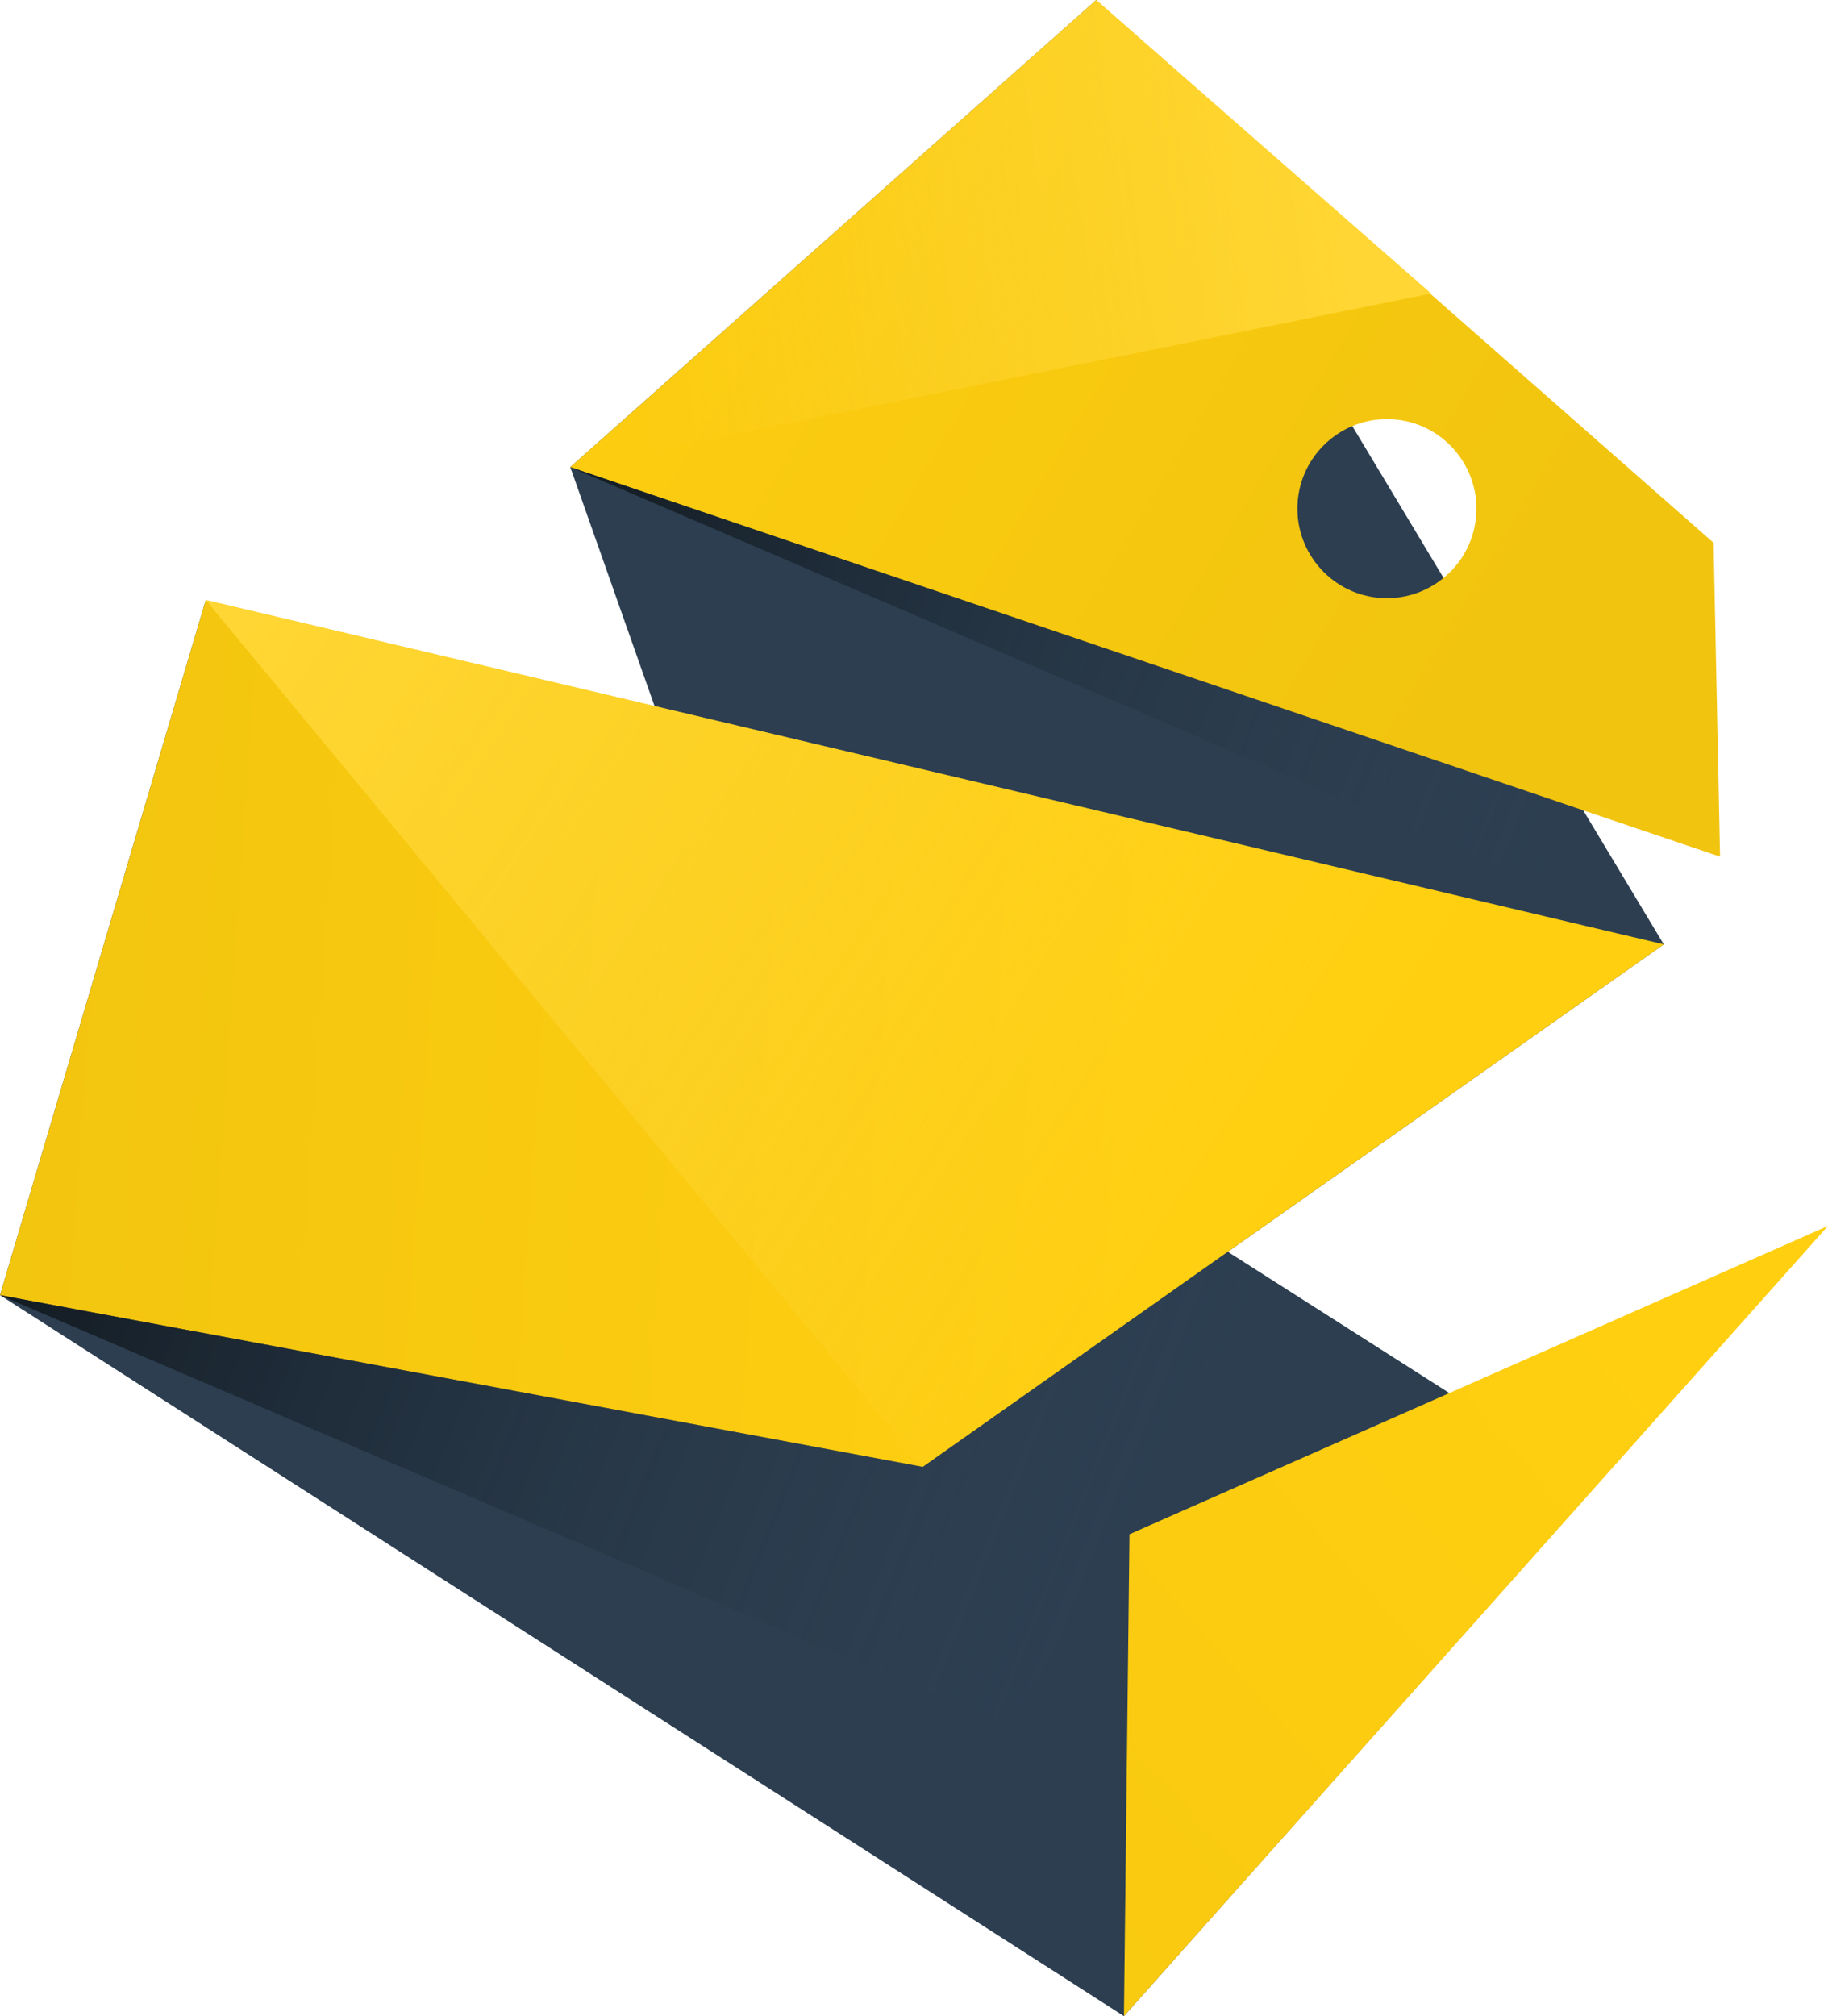 <?xml version="1.0" encoding="utf-8"?>
<!-- Generator: Adobe Illustrator 19.0.0, SVG Export Plug-In . SVG Version: 6.00 Build 0)  -->
<svg version="1.1" id="Layer_1" xmlns="http://www.w3.org/2000/svg" xmlns:xlink="http://www.w3.org/1999/xlink" x="0px" y="0px"
	 viewBox="0 0 198.1 218.4" style="enable-background:new 0 0 198.1 218.4;" xml:space="preserve">
<style type="text/css">
	.st0{fill:url(#XMLID_8_);}
	.st1{fill:url(#XMLID_17_);}
	.st2{fill:url(#XMLID_26_);}
	.st3{fill:url(#XMLID_30_);}
	.st4{fill:url(#XMLID_31_);}
	.st5{fill:url(#XMLID_32_);}
	.st6{fill:url(#XMLID_33_);}
	.st7{fill:url(#XMLID_34_);}
	.st8{fill:url(#XMLID_35_);}
</style>
<linearGradient id="XMLID_8_" gradientUnits="userSpaceOnUse" x1="154.883" y1="173.471" x2="-4.029" y2="112.568">
	<stop  offset="0" style="stop-color:#2C3E50"/>
	<stop  offset="1" style="stop-color:#2C3E50"/>
</linearGradient>
<polygon id="XMLID_68_" class="st0" points="0,140.3 121.8,218.4 172.9,161 22.3,65 "/>
<linearGradient id="XMLID_17_" gradientUnits="userSpaceOnUse" x1="88.325" y1="61.383" x2="109.878" y2="111.577" gradientTransform="matrix(0.841 0.542 -0.542 0.841 82.663 -38.439)">
	<stop  offset="0" style="stop-color:#2C3E50"/>
	<stop  offset="1" style="stop-color:#2C3E50"/>
</linearGradient>
<polygon id="XMLID_70_" class="st1" points="61.8,50.6 100,158.9 180.3,102.3 118.8,0 "/>
<linearGradient id="XMLID_26_" gradientUnits="userSpaceOnUse" x1="-8.603" y1="107.104" x2="126.048" y2="116.455">
	<stop  offset="0" style="stop-color:#F1C40F"/>
	<stop  offset="1" style="stop-color:#FFCF10"/>
</linearGradient>
<polygon id="XMLID_66_" class="st2" points="22.3,65 180.3,102.3 100,158.9 0,140.3 "/>
<linearGradient id="XMLID_30_" gradientUnits="userSpaceOnUse" x1="128.556" y1="276.198" x2="178.513" y2="101.033" gradientTransform="matrix(0.841 0.542 -0.542 0.841 82.663 -38.439)">
	<stop  offset="0" style="stop-color:#F1C40F"/>
	<stop  offset="1" style="stop-color:#FFCF10"/>
</linearGradient>
<polygon id="XMLID_69_" class="st3" points="122.4,166.2 198.1,132.8 121.8,218.4 "/>
<linearGradient id="XMLID_31_" gradientUnits="userSpaceOnUse" x1="54.673" y1="3.944" x2="163.173" y2="68.944">
	<stop  offset="0" style="stop-color:#FFCF10"/>
	<stop  offset="1" style="stop-color:#F1C40F"/>
</linearGradient>
<path id="XMLID_6_" class="st4" d="M185.7,58.8L118.8,0l-57,50.6l124.6,42.2L185.7,58.8z M150.3,64.8c-5.4,0-9.7-4.4-9.7-9.7
	c0-5.4,4.4-9.7,9.7-9.7c5.4,0,9.7,4.4,9.7,9.7C160,60.5,155.6,64.8,150.3,64.8z"/>
<linearGradient id="XMLID_32_" gradientUnits="userSpaceOnUse" x1="138.577" y1="129.544" x2="31.077" y2="59.544">
	<stop  offset="0" style="stop-color:#FFD633;stop-opacity:0"/>
	<stop  offset="0.998" style="stop-color:#FFD633"/>
</linearGradient>
<polygon id="XMLID_2_" class="st5" points="180.3,102.3 100,158.9 22.3,65 "/>
<linearGradient id="XMLID_33_" gradientUnits="userSpaceOnUse" x1="134.813" y1="166.836" x2="-5.687" y2="110.336">
	<stop  offset="0" style="stop-color:#34495E;stop-opacity:0"/>
	<stop  offset="1" style="stop-color:#0B1014"/>
</linearGradient>
<polygon id="XMLID_1_" class="st6" points="0,140.3 0,140.3 109.3,187.1 137.3,138.3 133,135.6 100,158.9 "/>
<linearGradient id="XMLID_34_" gradientUnits="userSpaceOnUse" x1="176.354" y1="94.729" x2="48.635" y2="43.368">
	<stop  offset="0" style="stop-color:#34495E;stop-opacity:0"/>
	<stop  offset="1" style="stop-color:#0B1014"/>
</linearGradient>
<polygon id="XMLID_7_" class="st7" points="61.8,50.6 167.7,96.1 168.5,86.7 "/>
<linearGradient id="XMLID_35_" gradientUnits="userSpaceOnUse" x1="67.752" y1="28.096" x2="145.28" y2="18.558">
	<stop  offset="0" style="stop-color:#FFD633;stop-opacity:0"/>
	<stop  offset="0.998" style="stop-color:#FFD633"/>
</linearGradient>
<polygon id="XMLID_29_" class="st8" points="155.1,31.8 118.8,0 61.8,50.6 "/>
</svg>
